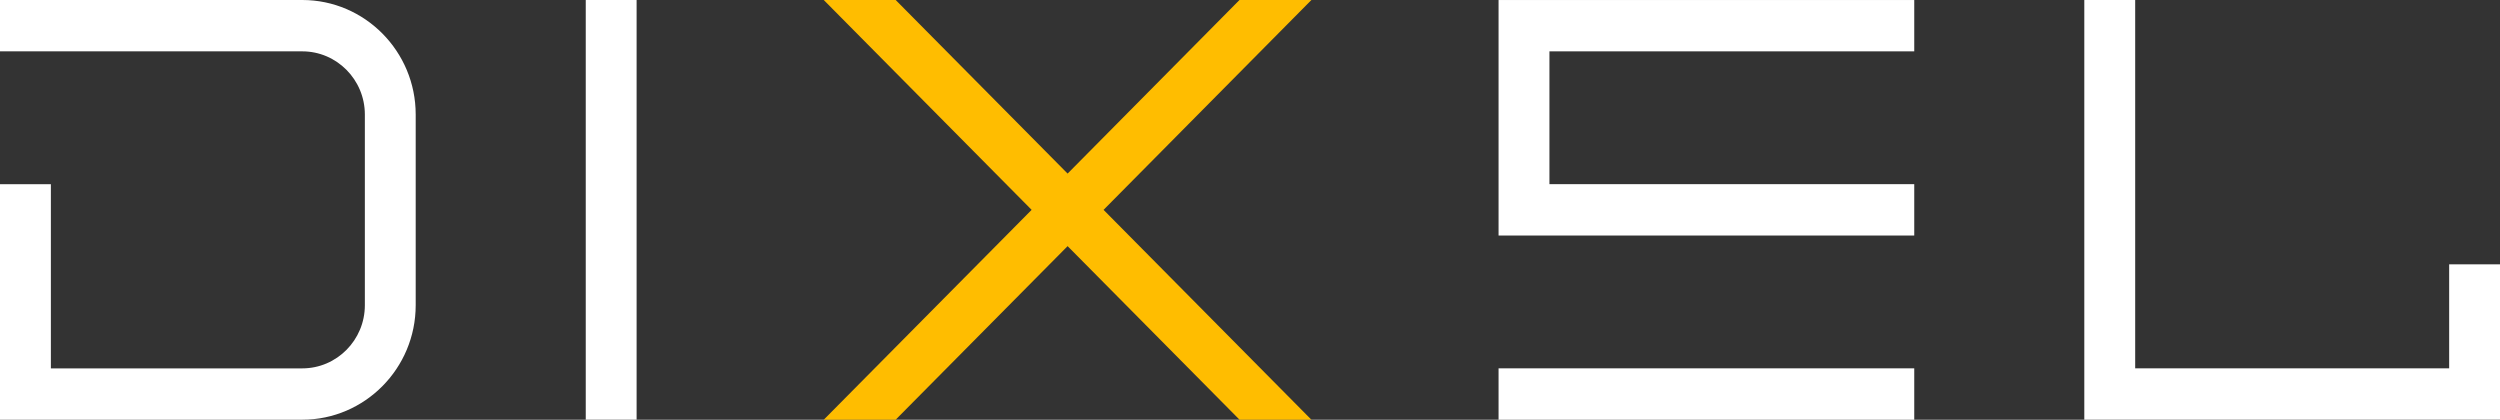 <svg width="137" height="23" viewBox="0 0 137 23" fill="none" xmlns="http://www.w3.org/2000/svg">
<rect x="0" y="0" width="137" height="23" fill="#333333" stroke="none"/>
<path d="M34.886 0H32.099V22.999H34.886V0Z" fill="white"/>
<path d="M82.121 12.907H104.901V10.092H84.909V2.814H104.901V0.001H82.121V12.907Z" fill="white"/>
<path d="M104.901 20.186H82.121V23H104.901V20.186Z" fill="white"/>
<path d="M134.214 14.486V20.186H117.008V0H114.22V22.999H137V14.486H134.214Z" fill="white"/>
<path d="M67.922 0.001L58.505 9.512L49.084 0.001H45.142L56.533 11.5L45.142 23H49.082L58.505 13.488L67.926 23H71.864L60.475 11.5L71.864 0.001H67.922Z" fill="#FFBD00"/>
<path d="M16.565 0H0V2.814H16.565C18.454 2.814 19.994 4.367 19.994 6.276V16.725C19.994 18.634 18.456 20.187 16.565 20.187H2.788V10.095H0V23H16.565C19.992 23 22.78 20.186 22.78 16.725V6.275C22.78 2.814 19.992 0 16.565 0Z" fill="white"/>
</svg>

